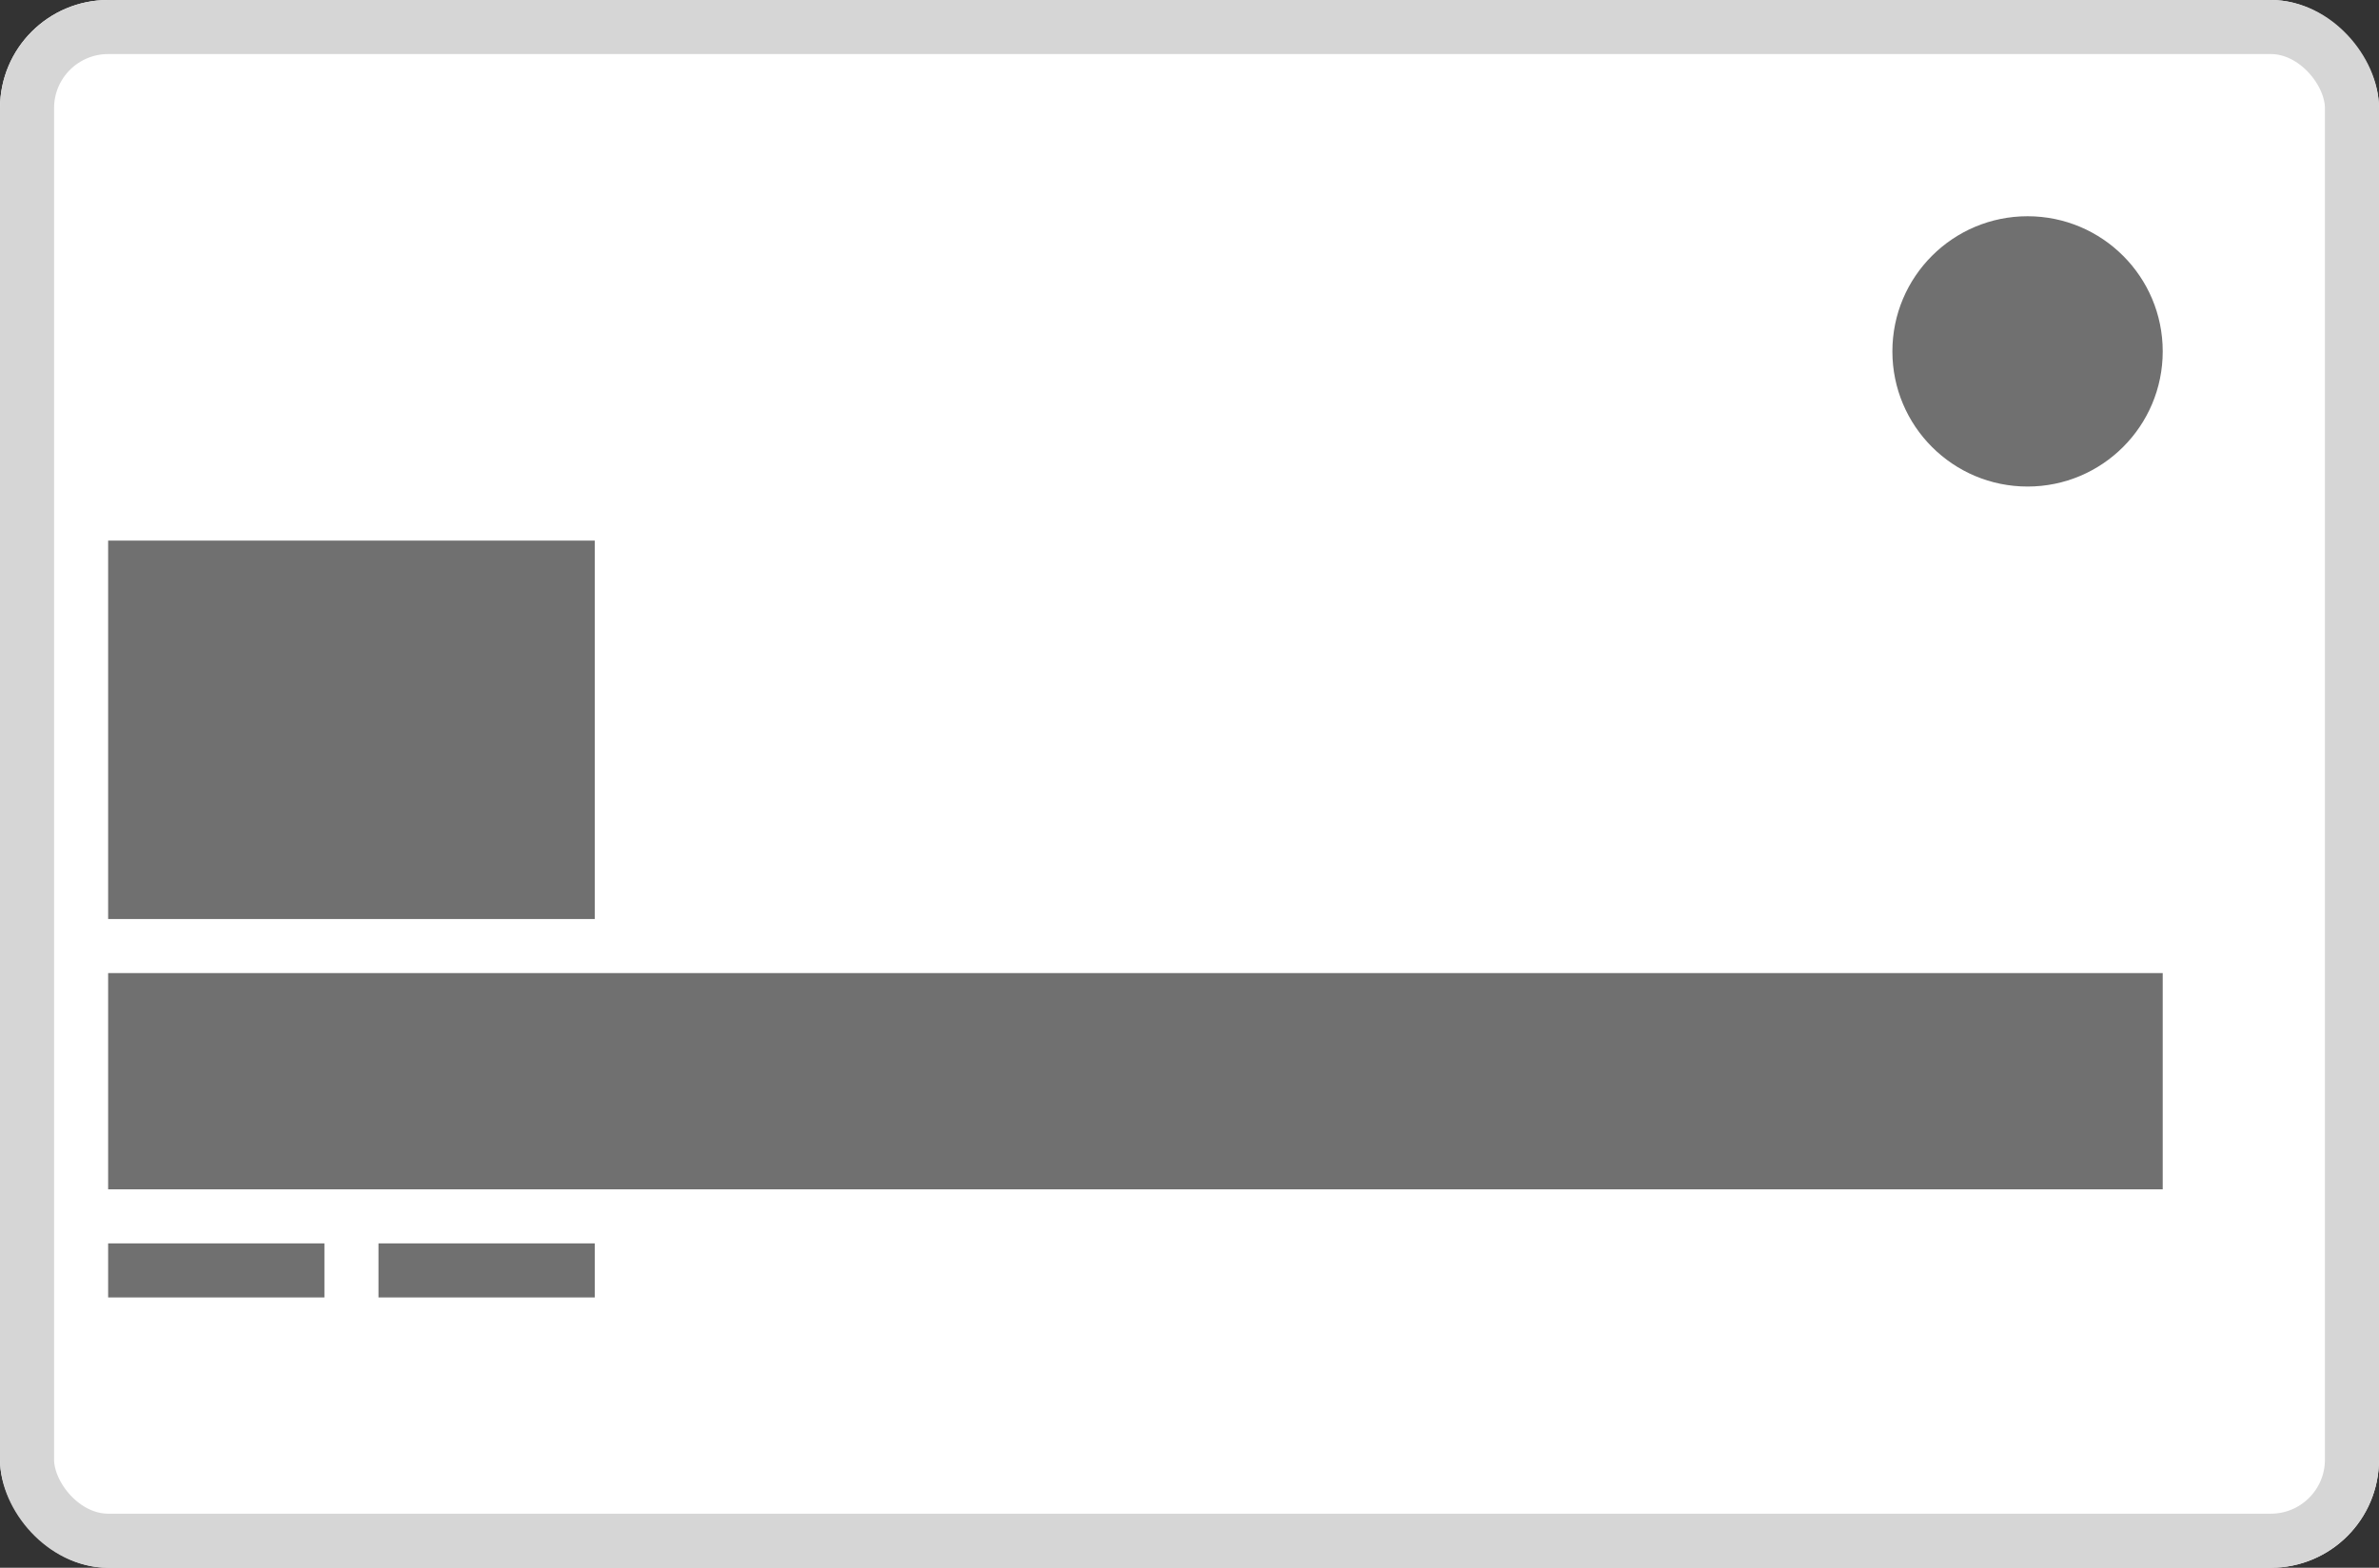 <svg xmlns="http://www.w3.org/2000/svg" width="44" height="29" viewBox="0 0 44 29">
  <rect x="0" y="0" width="44" height="29" fill="#333333" stroke="none"/>
  <g id="Group_140" data-name="Group 140" transform="translate(-0.304 0.168)">
    <g id="Group_139" data-name="Group 139" transform="translate(0 0)">
      <g id="Rectangle_132" data-name="Rectangle 132" transform="translate(0.304 -0.168)" fill="#fff" stroke="#d6d6d6" stroke-width="1">
        <rect width="44" height="29" rx="2" stroke="none"/>
        <rect x="0.5" y="0.5" width="43" height="28" rx="1.5" fill="none"/>
      </g>
      <circle id="Ellipse_49" data-name="Ellipse 49" cx="2.5" cy="2.5" r="2.5" transform="translate(35.304 3.832)" fill="#707070"/>
      <rect id="Rectangle_133" data-name="Rectangle 133" width="9" height="7" transform="translate(2.304 9.832)" fill="#707070"/>
      <rect id="Rectangle_134" data-name="Rectangle 134" width="38" height="4" transform="translate(2.304 17.832)" fill="#707070"/>
      <rect id="Rectangle_135" data-name="Rectangle 135" width="4" height="1" transform="translate(2.304 22.832)" fill="#707070"/>
      <rect id="Rectangle_136" data-name="Rectangle 136" width="4" height="1" transform="translate(7.304 22.832)" fill="#707070"/>
    </g>
  </g>
</svg>
